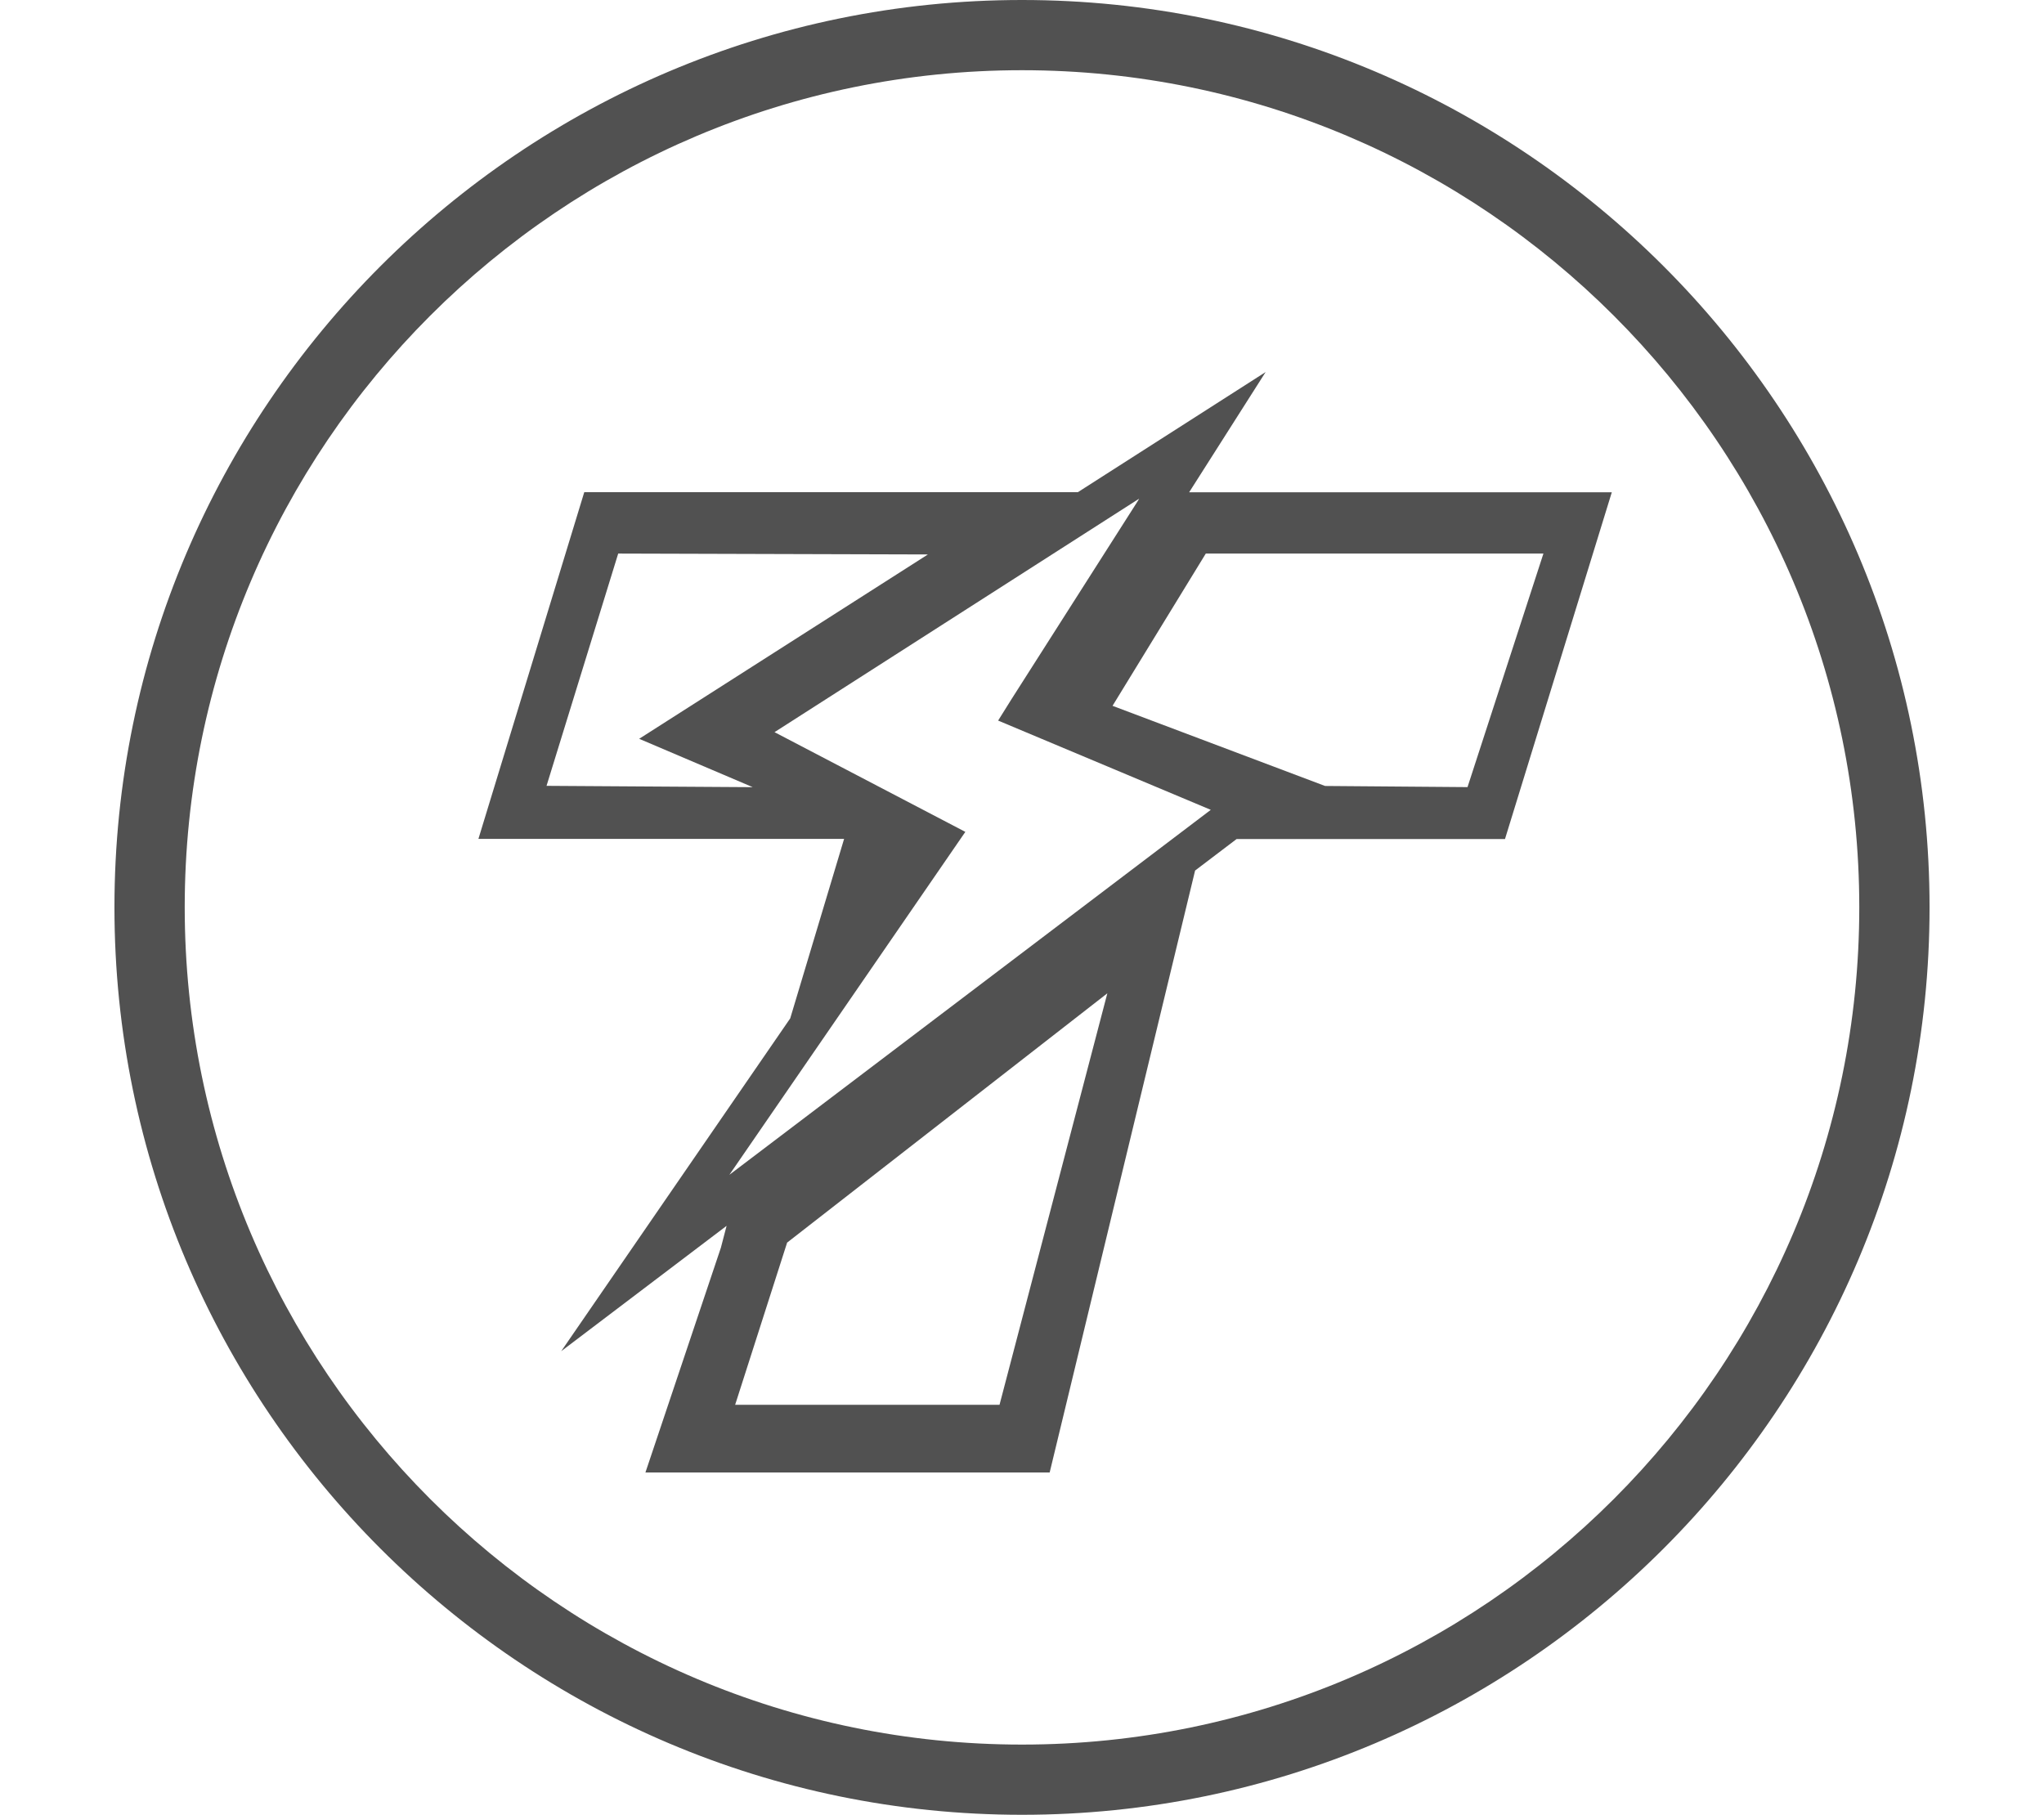 <svg viewBox="5.624 2.351 28.67 28.666" height="34.184" width="38.5" xmlns="http://www.w3.org/2000/svg" data-type="color" role="img" preserveAspectRatio="xMidYMid meet" style="">
    <g>
        <path d="M19.959 2.351c-7.904 0-14.335 6.43-14.335 14.332 0 7.904 6.431 14.334 14.335 14.334 7.904 0 14.335-6.43 14.335-14.334 0-7.902-6.431-14.332-14.335-14.332zm0 27.557c-7.292 0-13.225-5.934-13.225-13.226 0-7.291 5.933-13.222 13.225-13.222s13.225 5.931 13.225 13.222c0 7.293-5.933 13.226-13.225 13.226z" fill="#515151" data-color="1"></path>
        <path d="M23.807 8.228l-2.965 1.897h-7.797l-1.672 5.477h5.776l-.851 2.835-3.617 5.257 2.612-1.98-.09.345-1.192 3.551h6.385l2.297-9.508.656-.498h4.239l1.687-5.477h-6.676l1.208-1.899zm-4.203 16.313h-4.176l.821-2.562 5.058-3.938-1.703 6.5zm-7.155-9.777l1.132-3.669 4.892.014-4.561 2.912 1.794.764-3.257-.021zm6.615.727l-3.014-1.575 5.759-3.688-.016.029L19.79 13.4l-.208.333 3.359 1.41-7.604 5.765 3.727-5.417zm9.131-4.396l-1.199 3.689-2.25-.018-3.357-1.266 1.473-2.405h5.333z" fill="#515151" data-color="1"></path>
    </g>
</svg>